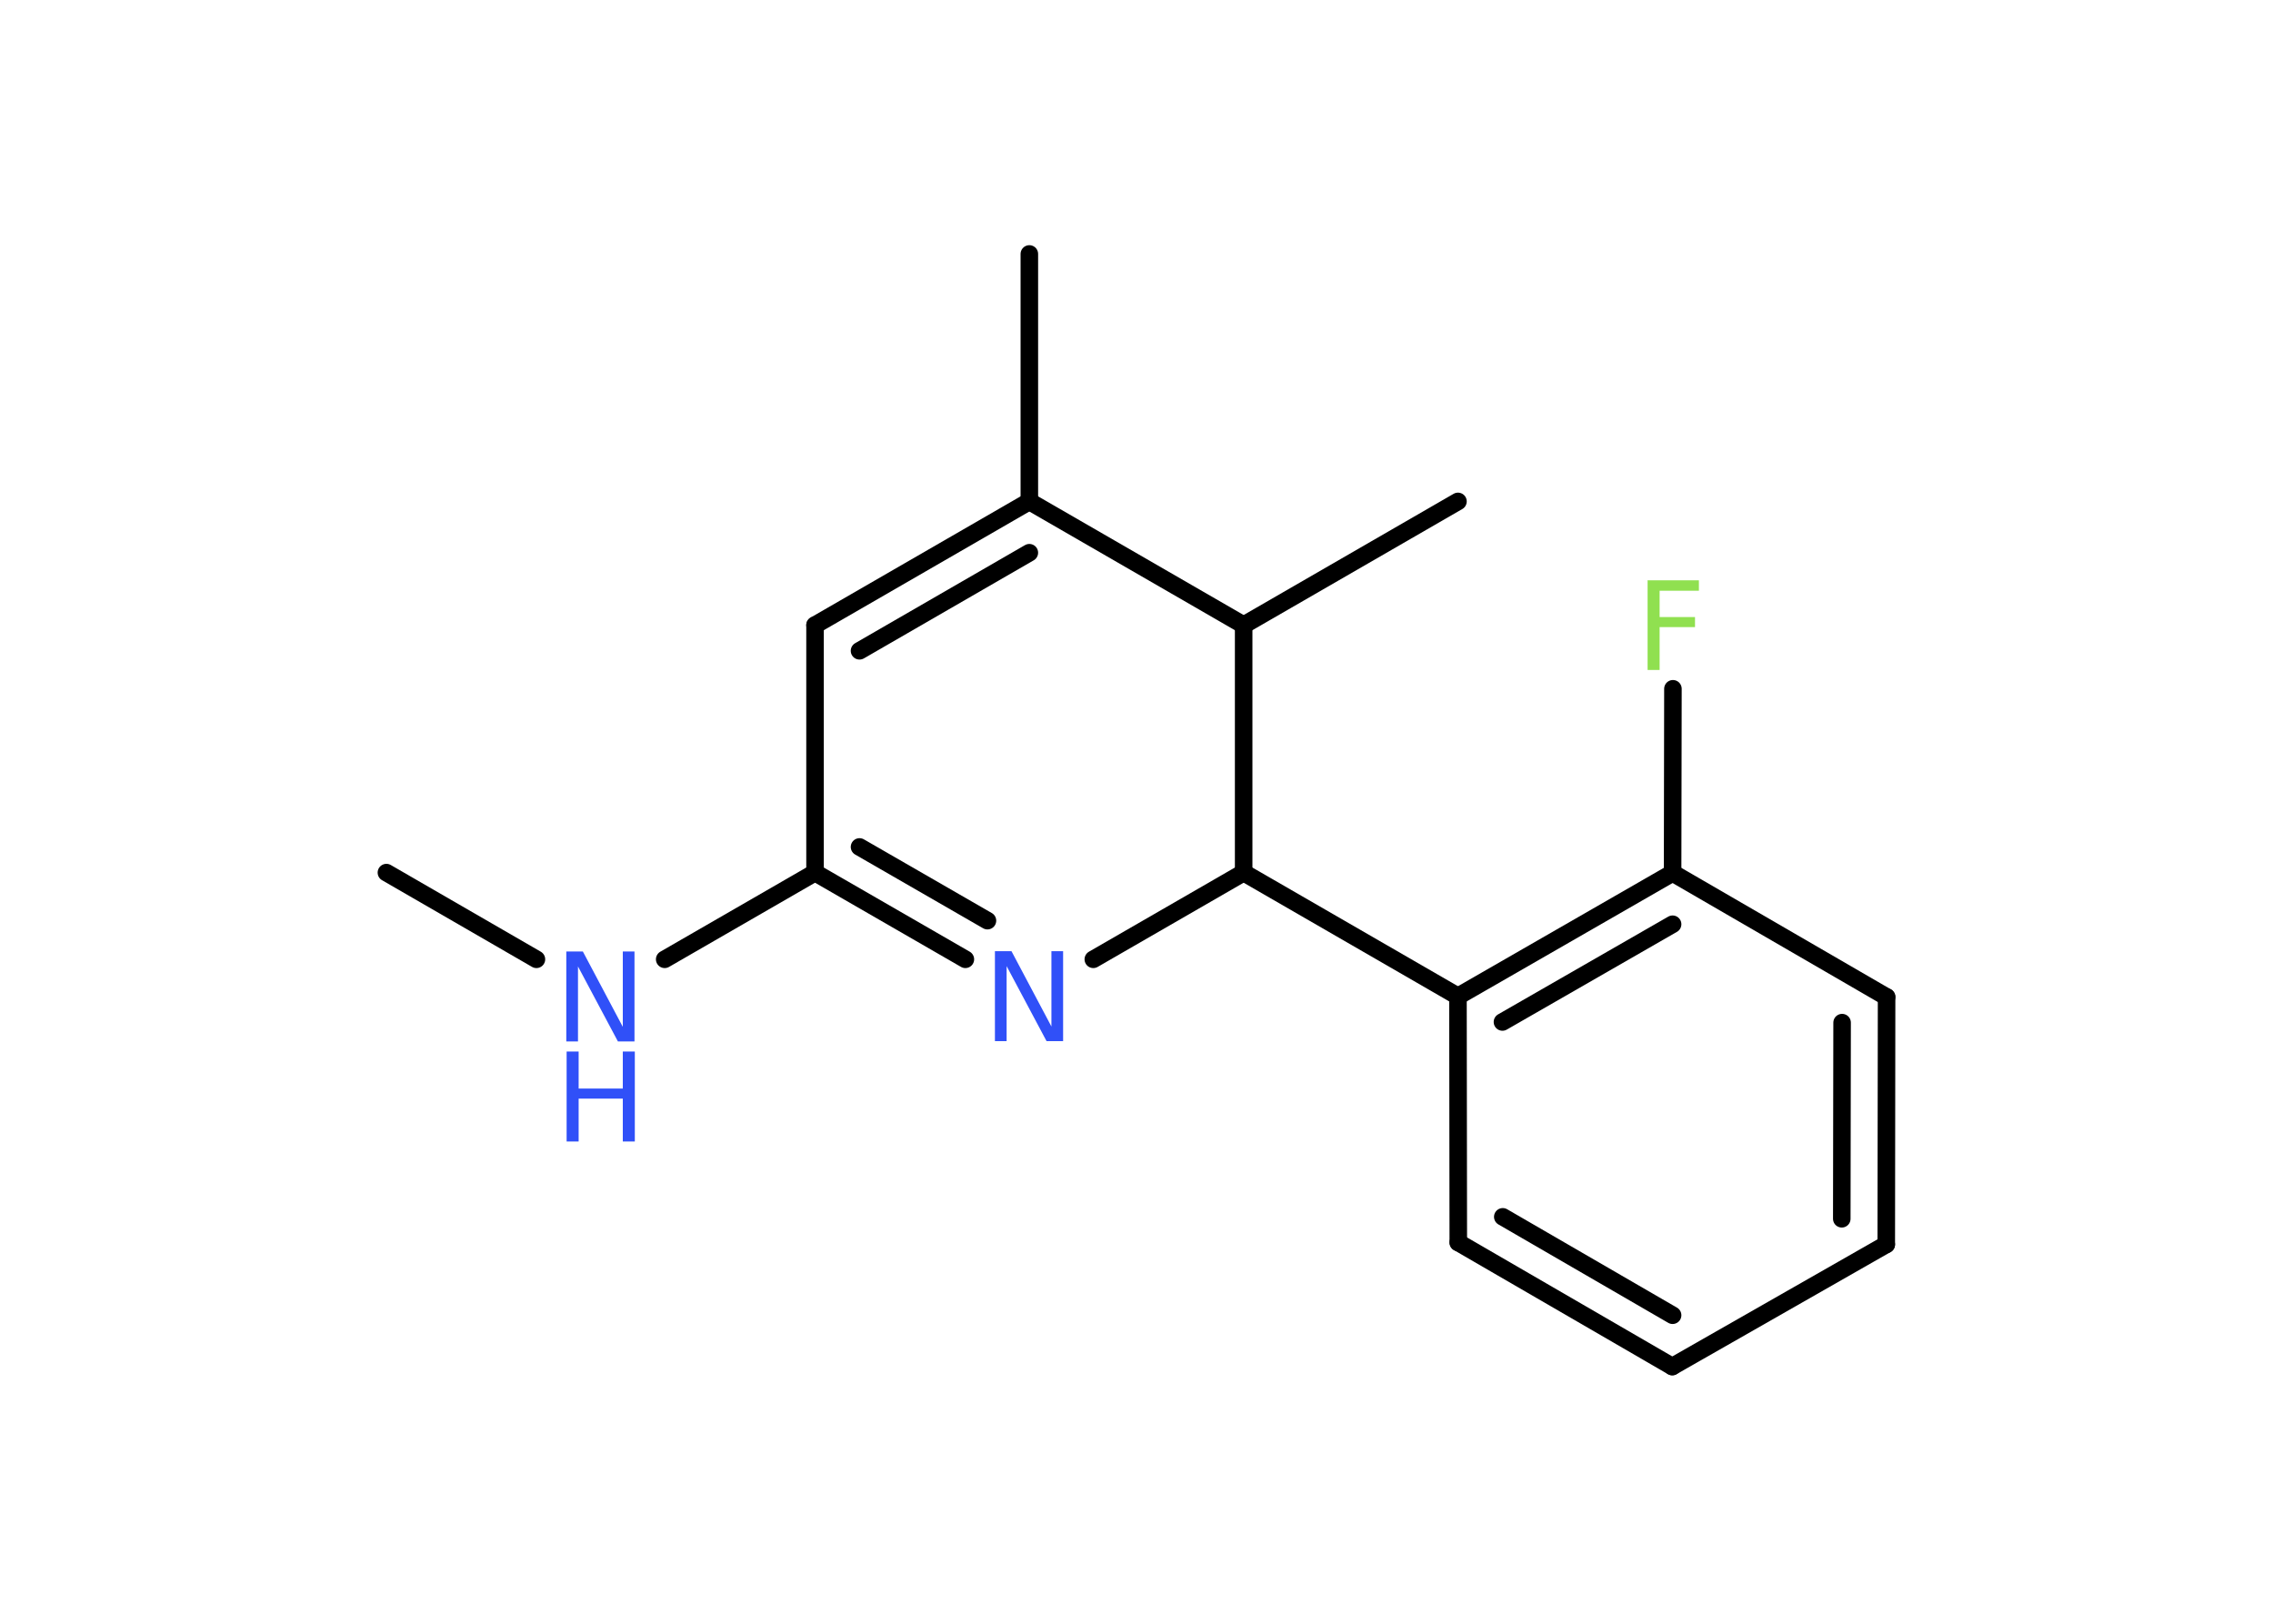 <?xml version='1.0' encoding='UTF-8'?>
<!DOCTYPE svg PUBLIC "-//W3C//DTD SVG 1.1//EN" "http://www.w3.org/Graphics/SVG/1.1/DTD/svg11.dtd">
<svg version='1.2' xmlns='http://www.w3.org/2000/svg' xmlns:xlink='http://www.w3.org/1999/xlink' width='70.0mm' height='50.0mm' viewBox='0 0 70.0 50.0'>
  <desc>Generated by the Chemistry Development Kit (http://github.com/cdk)</desc>
  <g stroke-linecap='round' stroke-linejoin='round' stroke='#000000' stroke-width='.54' fill='#3050F8'>
    <rect x='.0' y='.0' width='70.0' height='50.0' fill='#FFFFFF' stroke='none'/>
    <g id='mol1' class='mol'>
      <line id='mol1bnd1' class='bond' x1='11.9' y1='26.87' x2='16.52' y2='29.54'/>
      <line id='mol1bnd2' class='bond' x1='20.47' y1='29.54' x2='25.1' y2='26.87'/>
      <g id='mol1bnd3' class='bond'>
        <line x1='25.1' y1='26.87' x2='29.73' y2='29.54'/>
        <line x1='26.47' y1='26.08' x2='30.41' y2='28.35'/>
      </g>
      <line id='mol1bnd4' class='bond' x1='33.67' y1='29.54' x2='38.3' y2='26.87'/>
      <line id='mol1bnd5' class='bond' x1='38.3' y1='26.87' x2='44.9' y2='30.68'/>
      <g id='mol1bnd6' class='bond'>
        <line x1='51.51' y1='26.88' x2='44.9' y2='30.68'/>
        <line x1='51.51' y1='28.46' x2='46.27' y2='31.47'/>
      </g>
      <line id='mol1bnd7' class='bond' x1='51.51' y1='26.88' x2='51.52' y2='21.21'/>
      <line id='mol1bnd8' class='bond' x1='51.51' y1='26.88' x2='58.1' y2='30.7'/>
      <g id='mol1bnd9' class='bond'>
        <line x1='58.09' y1='38.32' x2='58.1' y2='30.7'/>
        <line x1='56.72' y1='37.53' x2='56.73' y2='31.49'/>
      </g>
      <line id='mol1bnd10' class='bond' x1='58.09' y1='38.32' x2='51.5' y2='42.08'/>
      <g id='mol1bnd11' class='bond'>
        <line x1='44.91' y1='38.26' x2='51.5' y2='42.08'/>
        <line x1='46.28' y1='37.47' x2='51.51' y2='40.5'/>
      </g>
      <line id='mol1bnd12' class='bond' x1='44.9' y1='30.68' x2='44.91' y2='38.26'/>
      <line id='mol1bnd13' class='bond' x1='38.3' y1='26.87' x2='38.3' y2='19.25'/>
      <line id='mol1bnd14' class='bond' x1='38.3' y1='19.25' x2='44.9' y2='15.44'/>
      <line id='mol1bnd15' class='bond' x1='38.3' y1='19.25' x2='31.7' y2='15.44'/>
      <line id='mol1bnd16' class='bond' x1='31.7' y1='15.44' x2='31.7' y2='7.82'/>
      <g id='mol1bnd17' class='bond'>
        <line x1='31.7' y1='15.44' x2='25.1' y2='19.25'/>
        <line x1='31.7' y1='17.02' x2='26.47' y2='20.04'/>
      </g>
      <line id='mol1bnd18' class='bond' x1='25.1' y1='26.87' x2='25.1' y2='19.25'/>
      <g id='mol1atm2' class='atom'>
        <path d='M17.45 29.3h.5l1.23 2.32v-2.32h.36v2.77h-.51l-1.23 -2.31v2.31h-.36v-2.77z' stroke='none'/>
        <path d='M17.45 32.38h.37v1.14h1.36v-1.14h.37v2.77h-.37v-1.32h-1.36v1.32h-.37v-2.77z' stroke='none'/>
      </g>
      <path id='mol1atm4' class='atom' d='M30.65 29.29h.5l1.23 2.32v-2.32h.36v2.77h-.51l-1.23 -2.31v2.31h-.36v-2.77z' stroke='none'/>
      <path id='mol1atm8' class='atom' d='M50.73 17.87h1.59v.32h-1.21v.81h1.09v.31h-1.09v1.32h-.37v-2.77z' stroke='none' fill='#90E050'/>
    </g>
  </g>
</svg>
